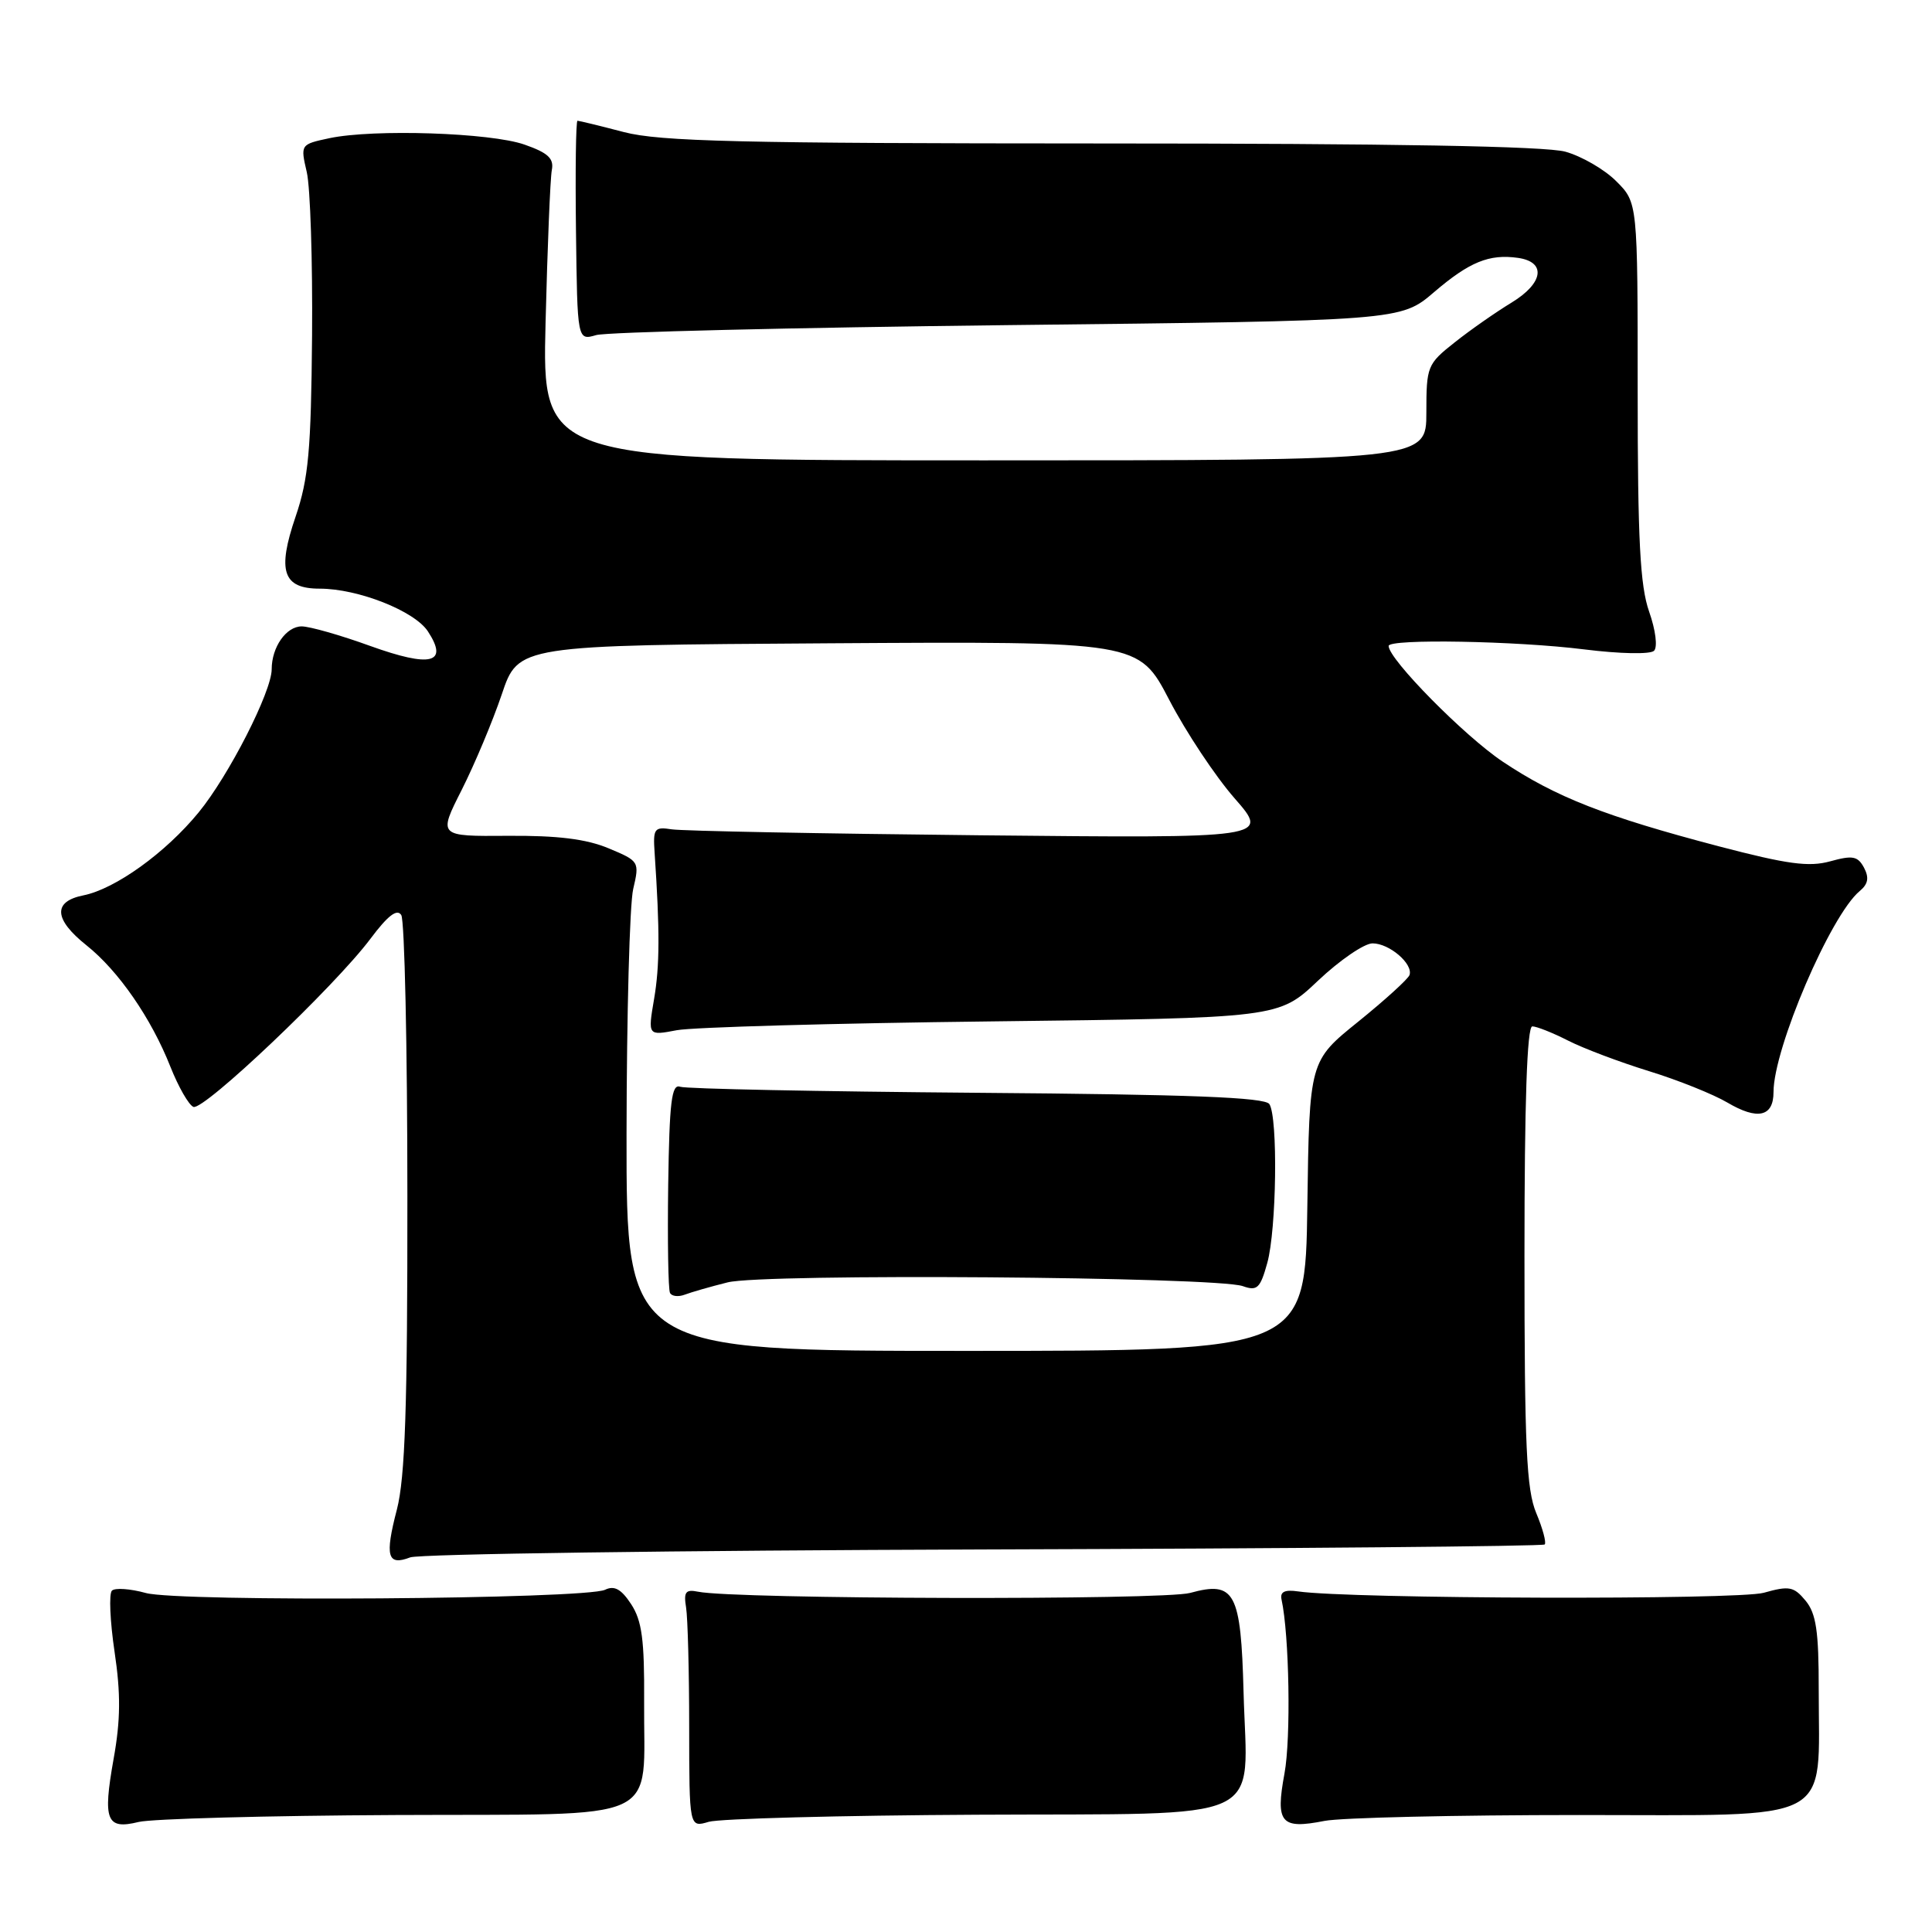 <?xml version="1.0" encoding="UTF-8" standalone="no"?>
<!DOCTYPE svg PUBLIC "-//W3C//DTD SVG 1.1//EN" "http://www.w3.org/Graphics/SVG/1.1/DTD/svg11.dtd" >
<svg xmlns="http://www.w3.org/2000/svg" xmlns:xlink="http://www.w3.org/1999/xlink" version="1.1" viewBox="0 0 256 256">
 <g >
 <path fill="currentColor"
d=" M 52.41 240.50 C 88.54 240.33 85.23 241.85 85.35 225.39 C 85.40 217.30 85.06 214.74 83.63 212.56 C 82.32 210.56 81.41 210.06 80.18 210.65 C 77.57 211.91 23.70 212.29 19.32 211.08 C 17.25 210.51 15.23 210.37 14.83 210.77 C 14.42 211.18 14.58 214.82 15.18 218.87 C 16.01 224.42 15.98 227.93 15.05 233.08 C 13.60 241.23 14.10 242.47 18.37 241.42 C 20.09 241.00 35.41 240.58 52.41 240.50 Z  M 129.50 240.46 C 168.66 240.26 165.25 241.83 164.78 224.28 C 164.43 210.94 163.63 209.44 157.70 211.07 C 154.17 212.05 97.35 211.91 92.50 210.91 C 90.85 210.57 90.57 210.94 90.91 213.00 C 91.13 214.38 91.32 221.50 91.32 228.84 C 91.33 242.17 91.33 242.17 93.91 241.40 C 95.34 240.98 111.35 240.55 129.50 240.46 Z  M 209.27 240.50 C 243.57 240.50 240.98 241.86 240.99 223.86 C 241.00 216.15 240.65 213.80 239.25 212.10 C 237.69 210.22 237.08 210.10 233.71 211.05 C 230.25 212.02 178.81 211.87 172.00 210.87 C 170.23 210.61 169.59 210.92 169.81 211.94 C 170.84 216.66 171.07 230.32 170.20 235.00 C 168.99 241.56 169.71 242.42 175.50 241.28 C 177.70 240.85 192.90 240.50 209.27 240.50 Z  M 130.37 205.31 C 171.00 205.19 204.44 204.89 204.68 204.65 C 204.92 204.41 204.42 202.54 203.56 200.49 C 202.26 197.39 202.00 191.63 202.00 166.38 C 202.00 146.02 202.34 136.00 203.04 136.00 C 203.61 136.00 205.75 136.85 207.79 137.89 C 209.83 138.93 214.64 140.74 218.49 141.93 C 222.33 143.11 227.01 144.99 228.88 146.09 C 232.89 148.46 235.00 147.98 235.00 144.71 C 235.00 138.92 242.57 121.26 246.42 118.07 C 247.54 117.14 247.69 116.30 246.99 114.97 C 246.16 113.43 245.48 113.31 242.51 114.13 C 239.68 114.91 236.84 114.52 227.75 112.14 C 212.69 108.18 206.17 105.63 199.13 100.93 C 194.05 97.54 184.00 87.35 184.00 85.59 C 184.00 84.62 200.92 84.92 209.93 86.05 C 214.67 86.64 218.68 86.72 219.17 86.23 C 219.66 85.74 219.38 83.49 218.52 81.05 C 217.32 77.64 217.00 71.56 217.00 51.80 C 217.00 26.85 217.00 26.85 214.17 24.02 C 212.62 22.46 209.58 20.70 207.42 20.10 C 204.80 19.37 184.36 19.01 145.96 19.01 C 98.05 19.00 87.46 18.75 82.66 17.50 C 79.49 16.67 76.73 16.00 76.52 16.00 C 76.31 16.00 76.22 22.56 76.32 30.57 C 76.50 45.13 76.50 45.13 79.00 44.40 C 80.38 44.00 104.92 43.41 133.55 43.08 C 185.60 42.50 185.60 42.50 190.02 38.71 C 194.71 34.70 197.33 33.63 201.14 34.17 C 204.92 34.71 204.53 37.51 200.30 40.09 C 198.21 41.36 194.81 43.73 192.75 45.37 C 189.12 48.24 189.00 48.54 189.00 54.67 C 189.00 61.00 189.00 61.00 130.42 61.00 C 71.84 61.00 71.84 61.00 72.29 42.75 C 72.54 32.71 72.91 23.61 73.12 22.53 C 73.42 21.00 72.62 20.25 69.50 19.16 C 65.01 17.58 49.52 17.07 43.65 18.31 C 39.81 19.13 39.80 19.14 40.65 22.81 C 41.12 24.84 41.43 34.60 41.35 44.50 C 41.22 59.68 40.88 63.43 39.17 68.45 C 36.70 75.67 37.48 78.00 42.36 78.00 C 47.45 78.00 54.92 80.95 56.70 83.66 C 59.47 87.90 57.11 88.49 49.05 85.59 C 45.11 84.16 41.02 83.00 39.98 83.00 C 37.92 83.00 36.00 85.75 36.00 88.68 C 36.00 91.64 30.31 102.79 26.32 107.65 C 21.93 113.01 15.28 117.79 11.05 118.64 C 6.98 119.45 7.13 121.81 11.46 125.26 C 15.71 128.65 20.04 134.92 22.58 141.35 C 23.64 144.02 25.01 146.42 25.63 146.67 C 26.98 147.21 44.35 130.71 49.08 124.40 C 51.39 121.31 52.62 120.37 53.17 121.25 C 53.61 121.94 53.98 138.71 53.98 158.53 C 54.00 186.39 53.68 195.80 52.59 200.02 C 50.97 206.23 51.33 207.52 54.36 206.36 C 55.54 205.91 89.74 205.44 130.37 205.31 Z  M 83.02 150.25 C 83.04 134.44 83.43 119.84 83.90 117.81 C 84.75 114.17 84.71 114.10 80.63 112.40 C 77.68 111.17 73.87 110.70 67.28 110.75 C 58.06 110.82 58.06 110.82 61.18 104.66 C 62.89 101.27 65.28 95.58 66.49 92.00 C 68.68 85.50 68.68 85.50 109.79 85.24 C 150.89 84.98 150.89 84.98 154.93 92.74 C 157.15 97.01 161.05 102.88 163.59 105.78 C 168.22 111.07 168.22 111.07 129.86 110.68 C 108.76 110.46 90.38 110.11 89.00 109.89 C 86.70 109.53 86.52 109.78 86.74 113.00 C 87.44 123.38 87.42 127.97 86.67 132.37 C 85.84 137.24 85.84 137.24 89.67 136.51 C 91.78 136.11 110.58 135.58 131.46 135.34 C 169.43 134.89 169.43 134.89 174.65 129.94 C 177.53 127.22 180.78 125.00 181.87 125.00 C 184.09 125.00 187.26 127.71 186.77 129.19 C 186.60 129.71 183.54 132.49 179.98 135.37 C 173.50 140.59 173.50 140.59 173.23 159.80 C 172.96 179.00 172.96 179.00 127.98 179.00 C 83.00 179.00 83.00 179.00 83.02 150.25 Z  M 96.42 169.92 C 101.16 168.72 161.13 169.17 164.68 170.42 C 166.58 171.10 166.99 170.71 167.92 167.35 C 169.15 162.93 169.35 148.09 168.20 146.30 C 167.63 145.40 157.71 145.02 129.47 144.80 C 108.59 144.63 90.88 144.28 90.12 144.00 C 88.99 143.59 88.70 145.99 88.54 157.00 C 88.44 164.43 88.54 170.87 88.78 171.32 C 89.01 171.77 89.89 171.87 90.73 171.55 C 91.57 171.23 94.13 170.49 96.42 169.92 Z "/>
</g>
</svg>
